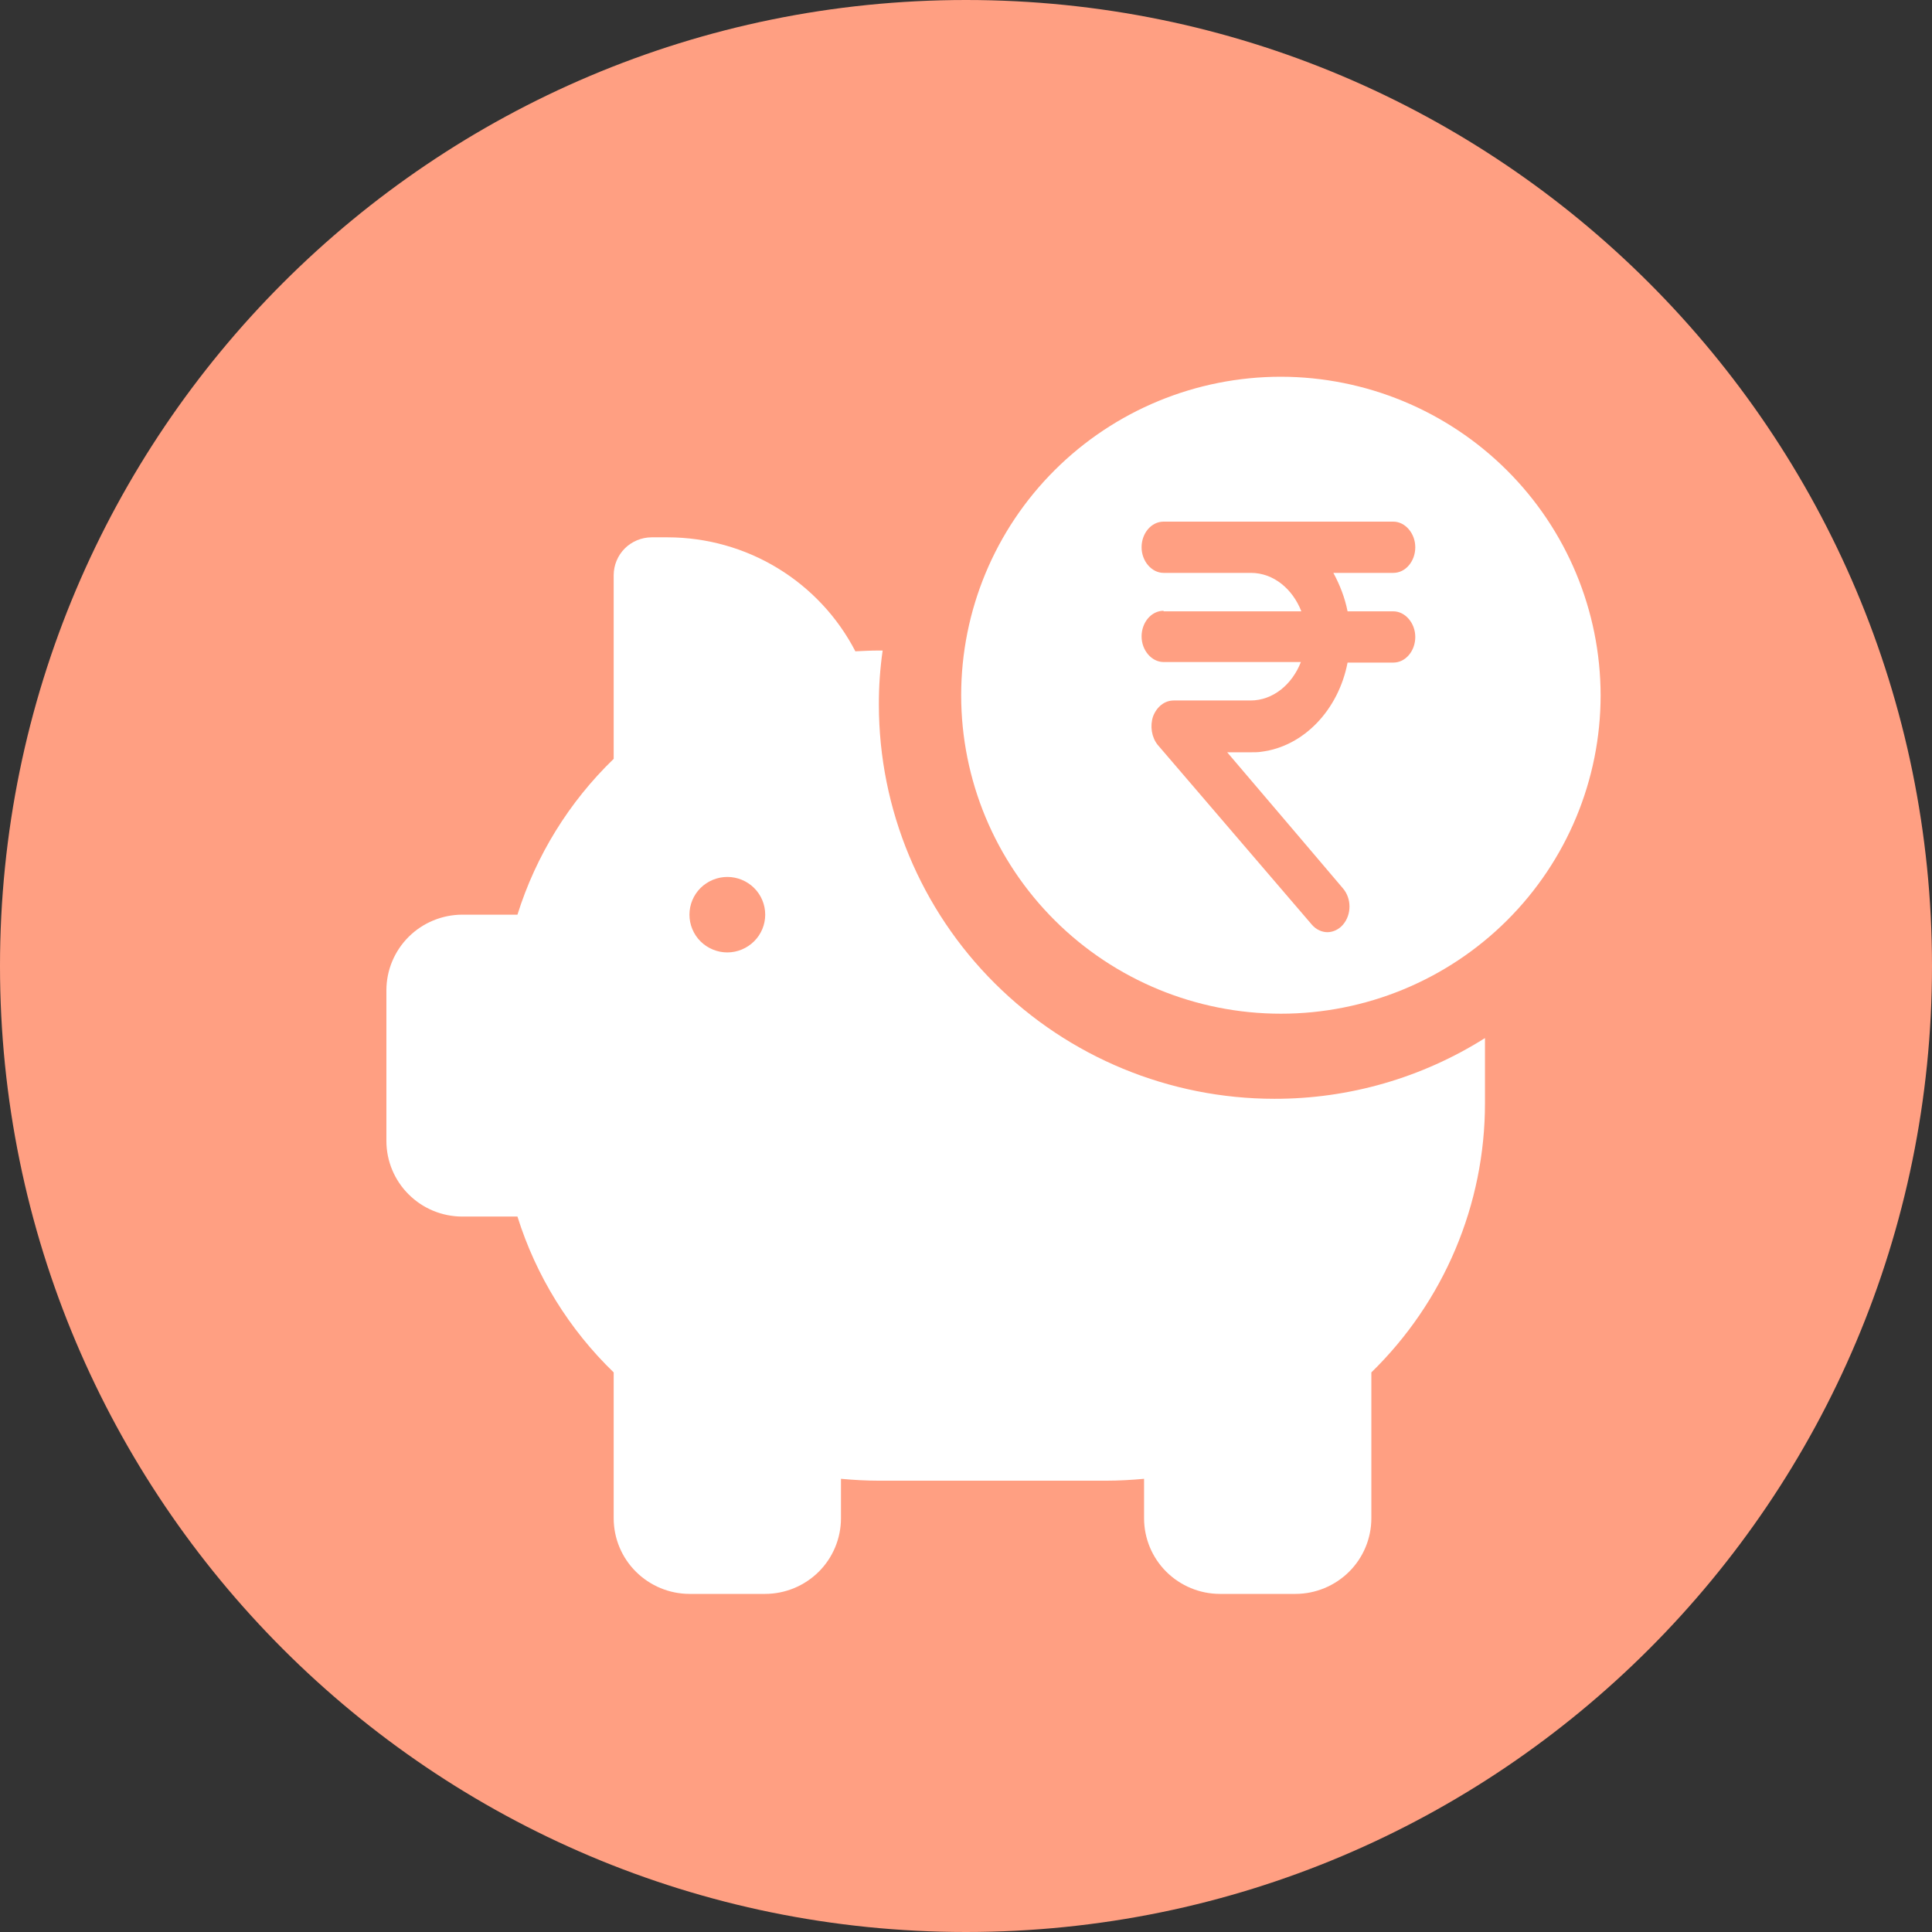<svg width="42" height="42" viewBox="0 0 42 42" fill="none" xmlns="http://www.w3.org/2000/svg">
<rect x="0" y="0" width="42" height="42" fill="#333333" stroke="none"/>
<path fill-rule="evenodd" clip-rule="evenodd" d="M1.90735e-06 21C1.90735e-06 32.598 9.403 42 21 42C32.598 42 42 32.598 42 21C42 9.402 32.598 0 21 0C9.403 0 1.90735e-06 9.402 1.90735e-06 21Z" fill="#FF9F82"/>
<path d="M27.704 23.887C25.424 23.886 23.238 22.983 21.626 21.377C20.014 19.772 19.108 17.594 19.106 15.323C19.104 14.928 19.132 14.534 19.188 14.142H19.106C18.933 14.142 18.76 14.151 18.595 14.159C18.209 13.413 17.624 12.788 16.905 12.351C16.187 11.914 15.361 11.683 14.519 11.681H14.165C13.947 11.682 13.737 11.769 13.583 11.922C13.429 12.076 13.342 12.284 13.341 12.502V16.497C12.371 17.434 11.652 18.599 11.249 19.884H10.047C9.611 19.886 9.192 20.059 8.884 20.366C8.575 20.674 8.401 21.09 8.4 21.525V24.806C8.401 25.241 8.575 25.658 8.884 25.965C9.192 26.273 9.611 26.446 10.047 26.447H11.249C11.652 27.733 12.371 28.897 13.341 29.835V33.009C13.342 33.444 13.516 33.861 13.825 34.168C14.134 34.475 14.552 34.649 14.988 34.65H16.635C17.072 34.649 17.49 34.475 17.799 34.168C18.107 33.861 18.281 33.444 18.282 33.009V32.148C18.554 32.173 18.834 32.189 19.106 32.189H24.047C24.319 32.189 24.599 32.173 24.871 32.148V33.009C24.872 33.444 25.046 33.861 25.354 34.168C25.663 34.475 26.081 34.649 26.518 34.65H28.165C28.601 34.649 29.019 34.475 29.328 34.168C29.637 33.861 29.811 33.444 29.812 33.009V29.835C30.593 29.073 31.215 28.163 31.639 27.158C32.063 26.154 32.282 25.076 32.282 23.986V22.567C30.913 23.431 29.325 23.89 27.703 23.887L27.704 23.887ZM15.812 20.705C15.594 20.705 15.384 20.618 15.229 20.465C15.075 20.311 14.988 20.102 14.988 19.884C14.988 19.667 15.075 19.458 15.229 19.304C15.384 19.151 15.594 19.064 15.812 19.064C16.03 19.064 16.24 19.151 16.394 19.304C16.549 19.458 16.635 19.667 16.635 19.884C16.635 20.102 16.548 20.31 16.393 20.464C16.239 20.617 16.03 20.704 15.812 20.705L15.812 20.705Z" fill="white"/>
<path fill-rule="evenodd" clip-rule="evenodd" d="M22.931 10.218C24.235 8.919 26.002 8.19 27.846 8.19C29.688 8.193 31.454 8.924 32.757 10.222C34.06 11.519 34.793 13.278 34.796 15.114C34.796 16.95 34.064 18.711 32.761 20.009C31.457 21.308 29.689 22.037 27.846 22.037C26.002 22.037 24.234 21.307 22.931 20.009C21.627 18.711 20.895 16.95 20.895 15.114C20.895 13.277 21.627 11.516 22.931 10.218ZM24.817 13.835C24.817 13.534 25.026 13.278 25.295 13.278L25.295 13.29H28.29C28.101 12.802 27.683 12.454 27.195 12.454H25.295C25.036 12.454 24.817 12.199 24.817 11.897C24.817 11.595 25.026 11.34 25.295 11.34H27.195L30.29 11.34C30.548 11.34 30.767 11.595 30.767 11.897C30.767 12.199 30.558 12.454 30.29 12.454H28.986C29.125 12.71 29.235 12.988 29.295 13.29H30.29C30.548 13.29 30.767 13.545 30.767 13.847C30.767 14.149 30.558 14.404 30.29 14.404H29.295C29.096 15.437 28.339 16.226 27.424 16.342C27.354 16.354 27.275 16.354 27.195 16.354H26.678L28.19 18.13L29.195 19.313C29.384 19.534 29.384 19.882 29.195 20.102C29.106 20.207 28.976 20.265 28.857 20.265C28.738 20.265 28.608 20.207 28.519 20.102L25.166 16.191C25.036 16.029 24.996 15.785 25.066 15.576C25.145 15.367 25.315 15.228 25.514 15.228H27.185C27.673 15.228 28.091 14.88 28.28 14.392H25.295C25.036 14.392 24.817 14.137 24.817 13.835Z" fill="white"/>
</svg>

